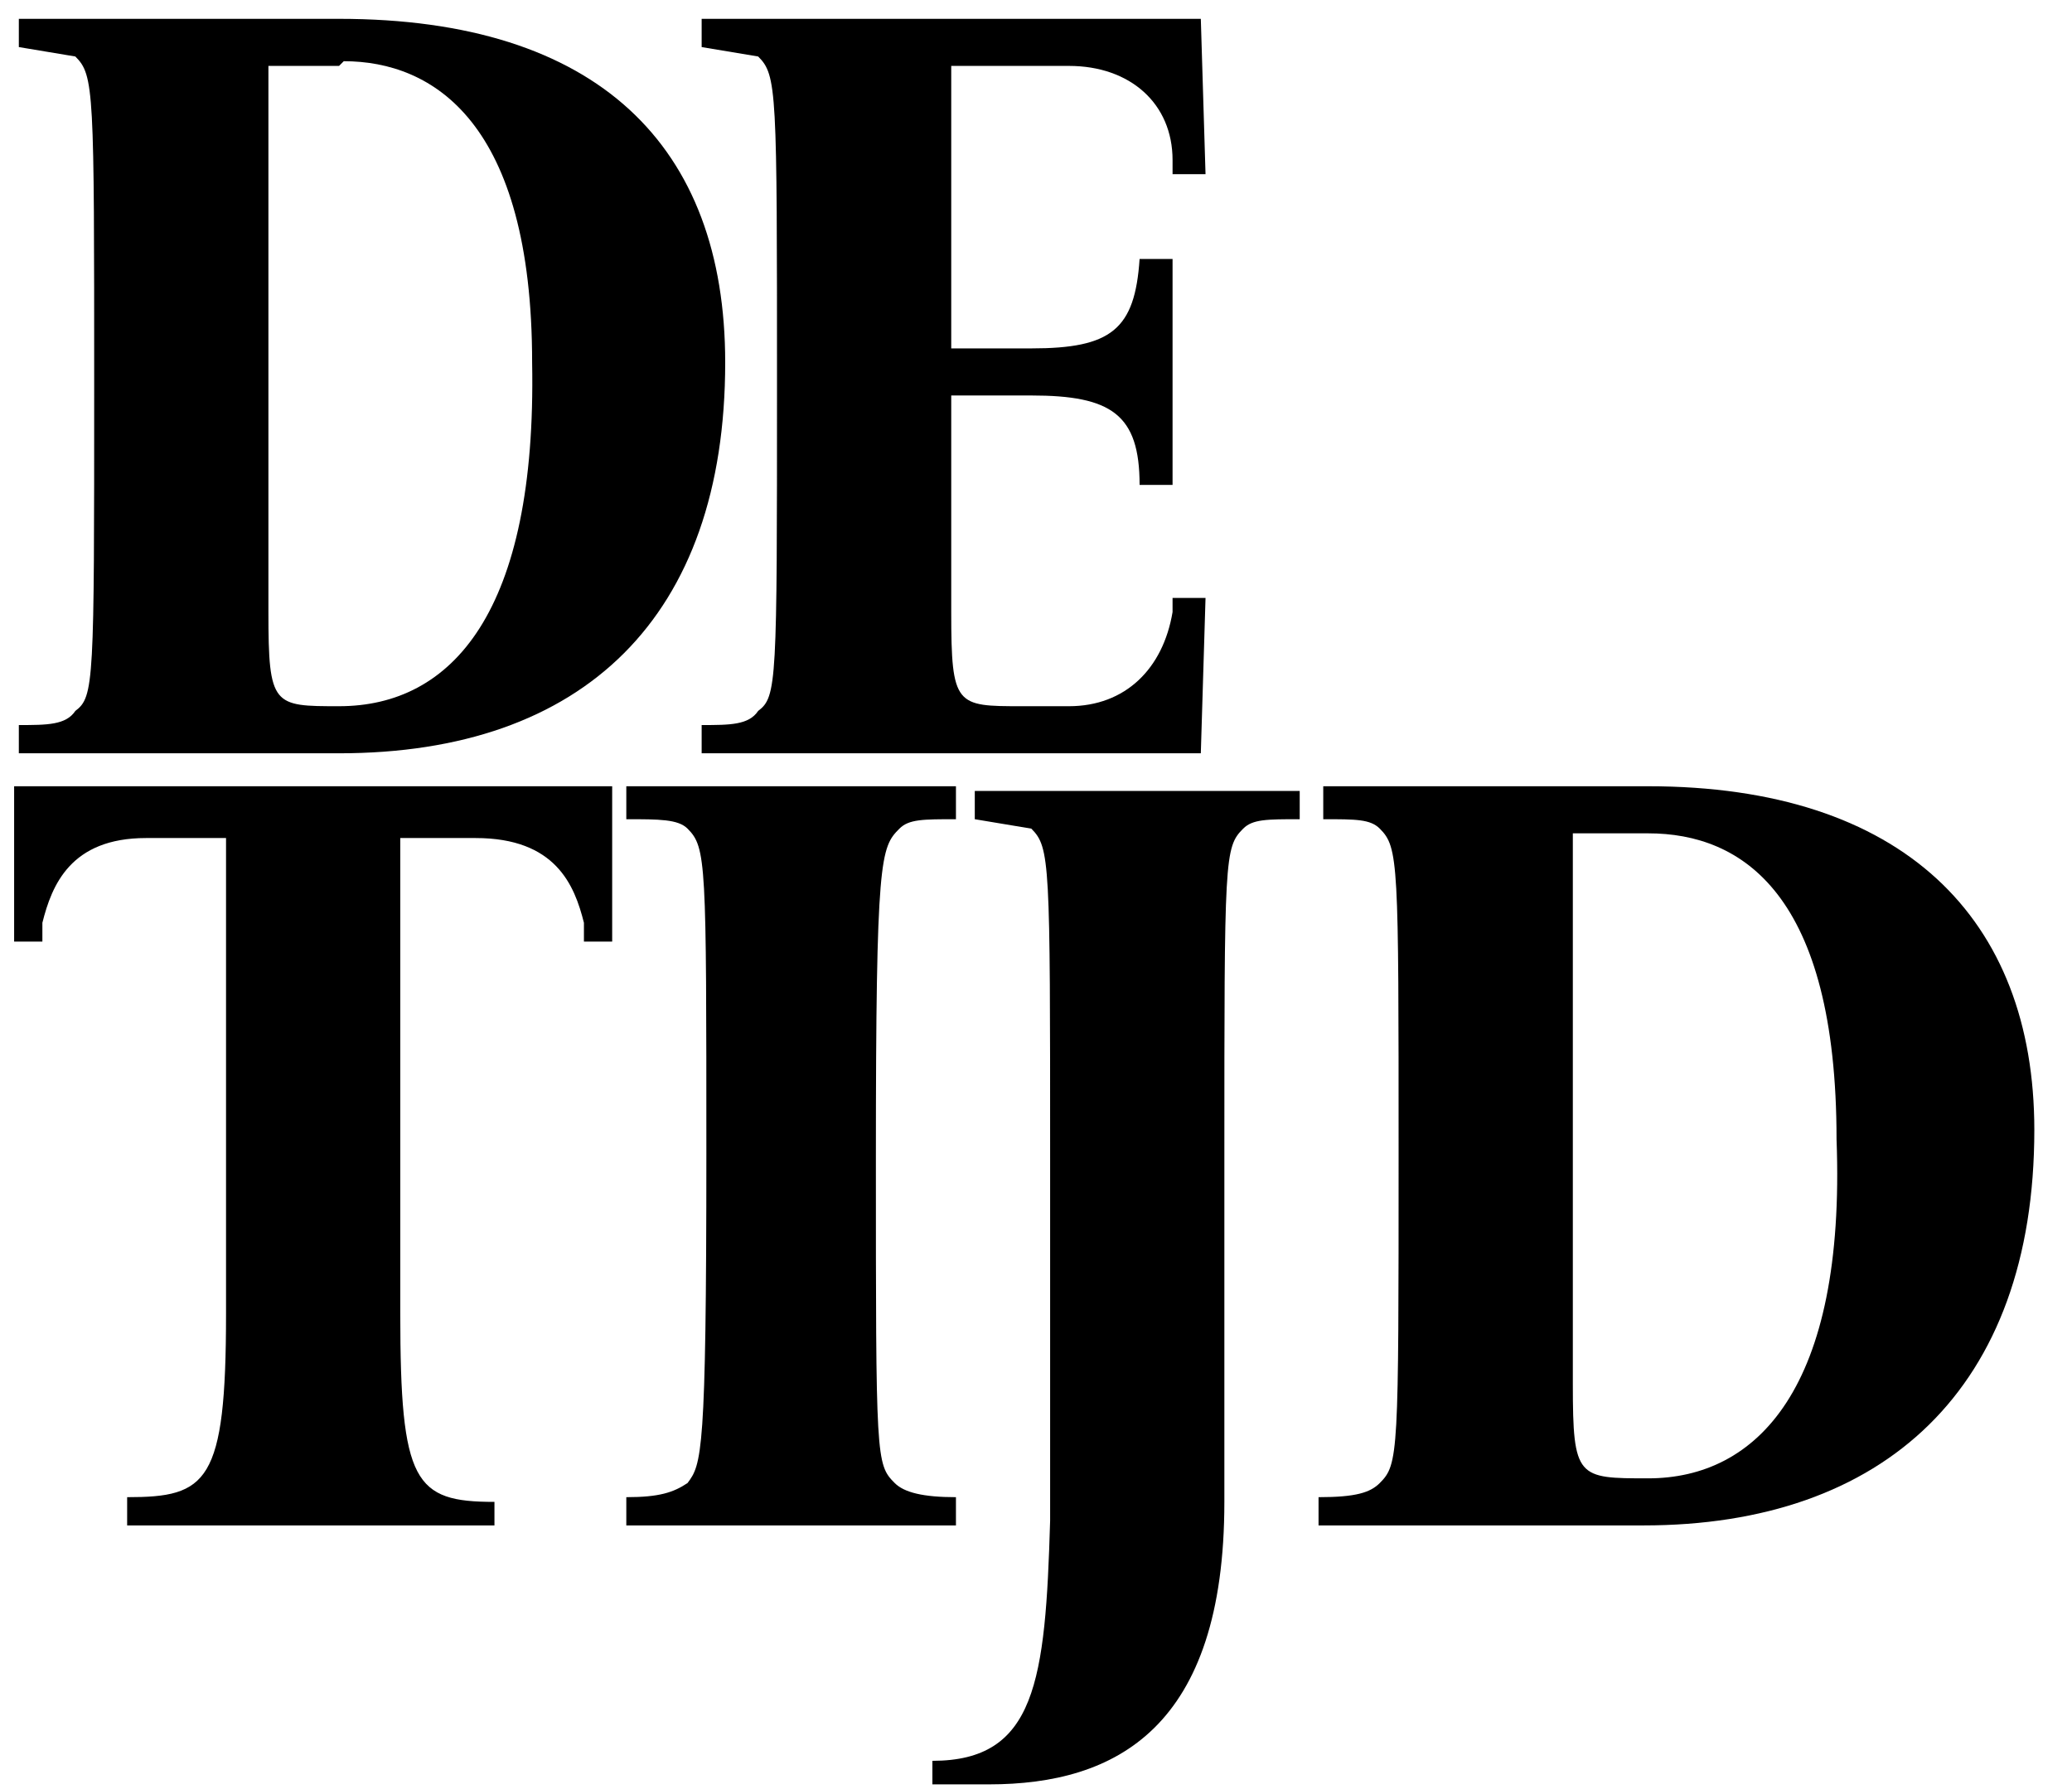 <svg class="logo-de-tijd" xmlns="http://www.w3.org/2000/svg" width="44" height="38" viewBox="0 0 44 38"><title>De Tijd</title> <path fill="currentColor" d="M7.2 16H.4v-.6c.6 0 1 0 1.2-.3.4-.3.4-.6.4-6.9 0-6.3 0-6.6-.4-7L.4 1V.4h6.8c5.5 0 8.2 2.7 8.2 7.3 0 5.4-3 8.3-8.2 8.3zm0-14.6H5.7V13c0 2 .1 2 1.5 2 2.4 0 4.2-2 4.1-7.3 0-5.1-2.1-6.4-4-6.4z"></path> <path fill="currentColor" d="M25.6 12.7l-.1 3.3H14.9v-.6c.6 0 1 0 1.2-.3.4-.3.4-.6.4-6.9 0-6.3 0-6.6-.4-7L14.9 1V.4h10.6l.1 3.3h-.7v-.3c0-1.2-.9-2-2.2-2h-2.5v6h1.7c1.7 0 2.2-.4 2.3-1.9h.7v4.8h-.7c0-1.5-.6-1.9-2.3-1.9h-1.7V13c0 2 .1 2 1.5 2h1c1.2 0 2-.8 2.2-2v-.3h.7M13 20h-.6v-.4c-.2-.8-.6-1.8-2.3-1.8H8.5v10.1c0 3.6.3 4 2 4v.5H2.7v-.6c1.7 0 2.1-.3 2.1-3.9V17.8H3.1c-1.6 0-2 1-2.2 1.8v.4H.3v-3.3H13zM20.3 32.4h-7v-.6c.7 0 1-.1 1.3-.3.3-.4.4-.6.4-7 0-6.2 0-6.5-.4-6.9-.2-.2-.6-.2-1.3-.2v-.7h7v.7c-.7 0-1 0-1.2.2-.4.4-.5.6-.5 7s0 6.5.4 6.9c.2.2.6.3 1.3.3z"></path> <path fill="currentColor" d="M27.6 17.4c-.7 0-1 0-1.2.2-.4.4-.4.6-.4 7v7.3c0 4.8-2.3 6-5 6h-1.2v-.5c2.2 0 2.4-1.7 2.5-5.1v-7.7c0-6.3 0-6.6-.4-7l-1.2-.2v-.6h6.9v.6M35 32.4h-7v-.6c.8 0 1.1-.1 1.3-.3.4-.4.4-.6.4-7 0-6.2 0-6.5-.4-6.9-.2-.2-.5-.2-1.2-.2v-.7H35c5.4 0 8.2 2.8 8.2 7.3 0 5.5-3.2 8.4-8.3 8.4zm0-14.7h-1.6v11.7c0 2 .1 2 1.6 2 2.3 0 4.2-1.9 4-7.2 0-5.2-2-6.5-4-6.5z"></path></svg>